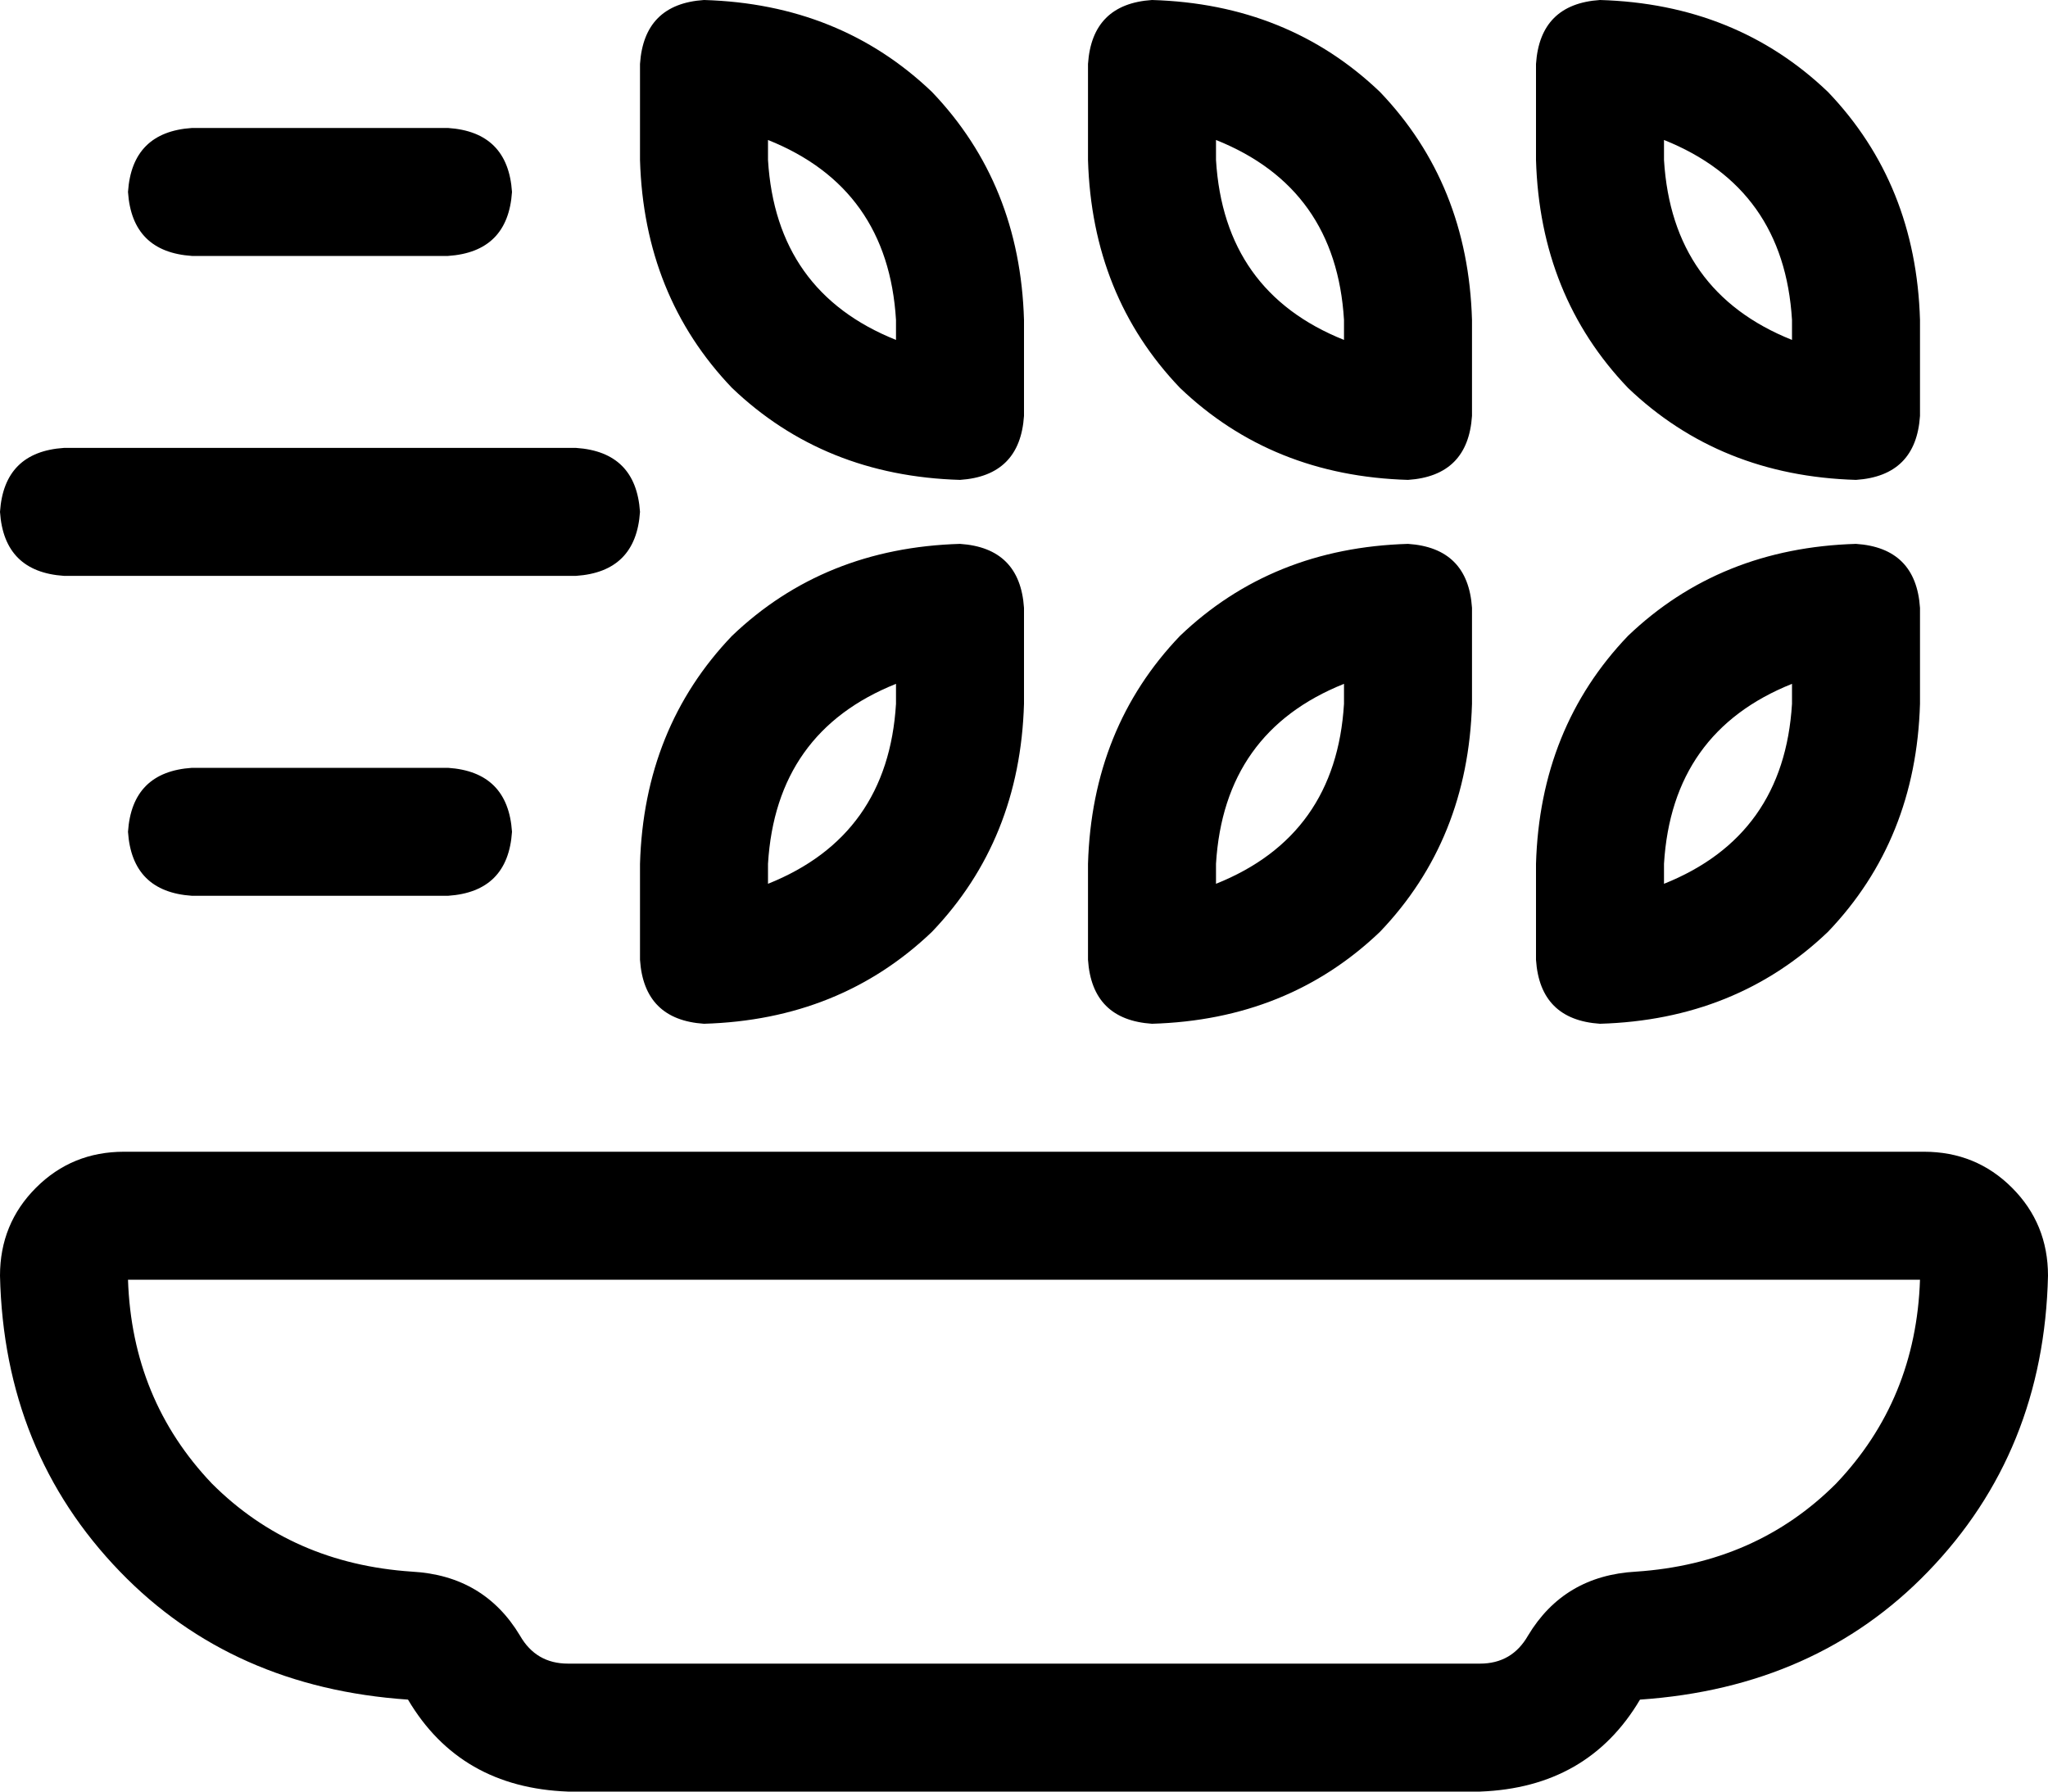<svg xmlns="http://www.w3.org/2000/svg" viewBox="0 0 512 448">
    <path d="M 224 80 L 224 85 Q 194 73 192 40 L 192 35 Q 222 47 224 80 L 224 80 Z M 160 16 L 160 40 Q 161 74 183 97 Q 206 119 240 120 Q 255 119 256 104 L 256 80 Q 255 46 233 23 Q 210 1 176 0 Q 161 1 160 16 L 160 16 Z M 48 32 Q 33 33 32 48 Q 33 63 48 64 L 112 64 Q 127 63 128 48 Q 127 33 112 32 L 48 32 L 48 32 Z M 16 112 Q 1 113 0 128 Q 1 143 16 144 L 144 144 Q 159 143 160 128 Q 159 113 144 112 L 16 112 L 16 112 Z M 32 208 Q 33 223 48 224 L 112 224 Q 127 223 128 208 Q 127 193 112 192 L 48 192 Q 33 193 32 208 L 32 208 Z M 336 85 Q 306 73 304 40 L 304 35 Q 334 47 336 80 L 336 85 L 336 85 Z M 288 0 Q 273 1 272 16 L 272 40 Q 273 74 295 97 Q 318 119 352 120 Q 367 119 368 104 L 368 80 Q 367 46 345 23 Q 322 1 288 0 L 288 0 Z M 448 80 L 448 85 Q 418 73 416 40 L 416 35 Q 446 47 448 80 L 448 80 Z M 384 16 L 384 40 Q 385 74 407 97 Q 430 119 464 120 Q 479 119 480 104 L 480 80 Q 479 46 457 23 Q 434 1 400 0 Q 385 1 384 16 L 384 16 Z M 304 221 L 304 216 Q 306 183 336 171 L 336 176 Q 334 209 304 221 L 304 221 Z M 352 136 Q 318 137 295 159 L 295 159 Q 273 182 272 216 L 272 240 Q 273 255 288 256 Q 322 255 345 233 Q 367 210 368 176 L 368 152 Q 367 137 352 136 L 352 136 Z M 192 216 Q 194 183 224 171 L 224 176 Q 222 209 192 221 L 192 216 L 192 216 Z M 256 152 Q 255 137 240 136 Q 206 137 183 159 Q 161 182 160 216 L 160 240 Q 161 255 176 256 Q 210 255 233 233 Q 255 210 256 176 L 256 152 L 256 152 Z M 416 221 L 416 216 Q 418 183 448 171 L 448 176 Q 446 209 416 221 L 416 221 Z M 464 136 Q 430 137 407 159 L 407 159 Q 385 182 384 216 L 384 240 Q 385 255 400 256 Q 434 255 457 233 Q 479 210 480 176 L 480 152 Q 479 137 464 136 L 464 136 Z M 130 409 Q 121 394 103 393 Q 73 391 53 371 Q 33 350 32 320 L 480 320 Q 479 350 459 371 Q 439 391 409 393 Q 391 394 382 409 Q 378 416 370 416 L 142 416 Q 134 416 130 409 L 130 409 Z M 31 288 Q 18 288 9 297 L 9 297 Q 0 306 0 319 Q 1 363 30 393 Q 58 422 102 425 Q 115 447 142 448 L 370 448 Q 397 447 410 425 Q 454 422 482 393 Q 511 363 512 319 Q 512 306 503 297 Q 494 288 481 288 L 31 288 L 31 288 Z"/>
</svg>
